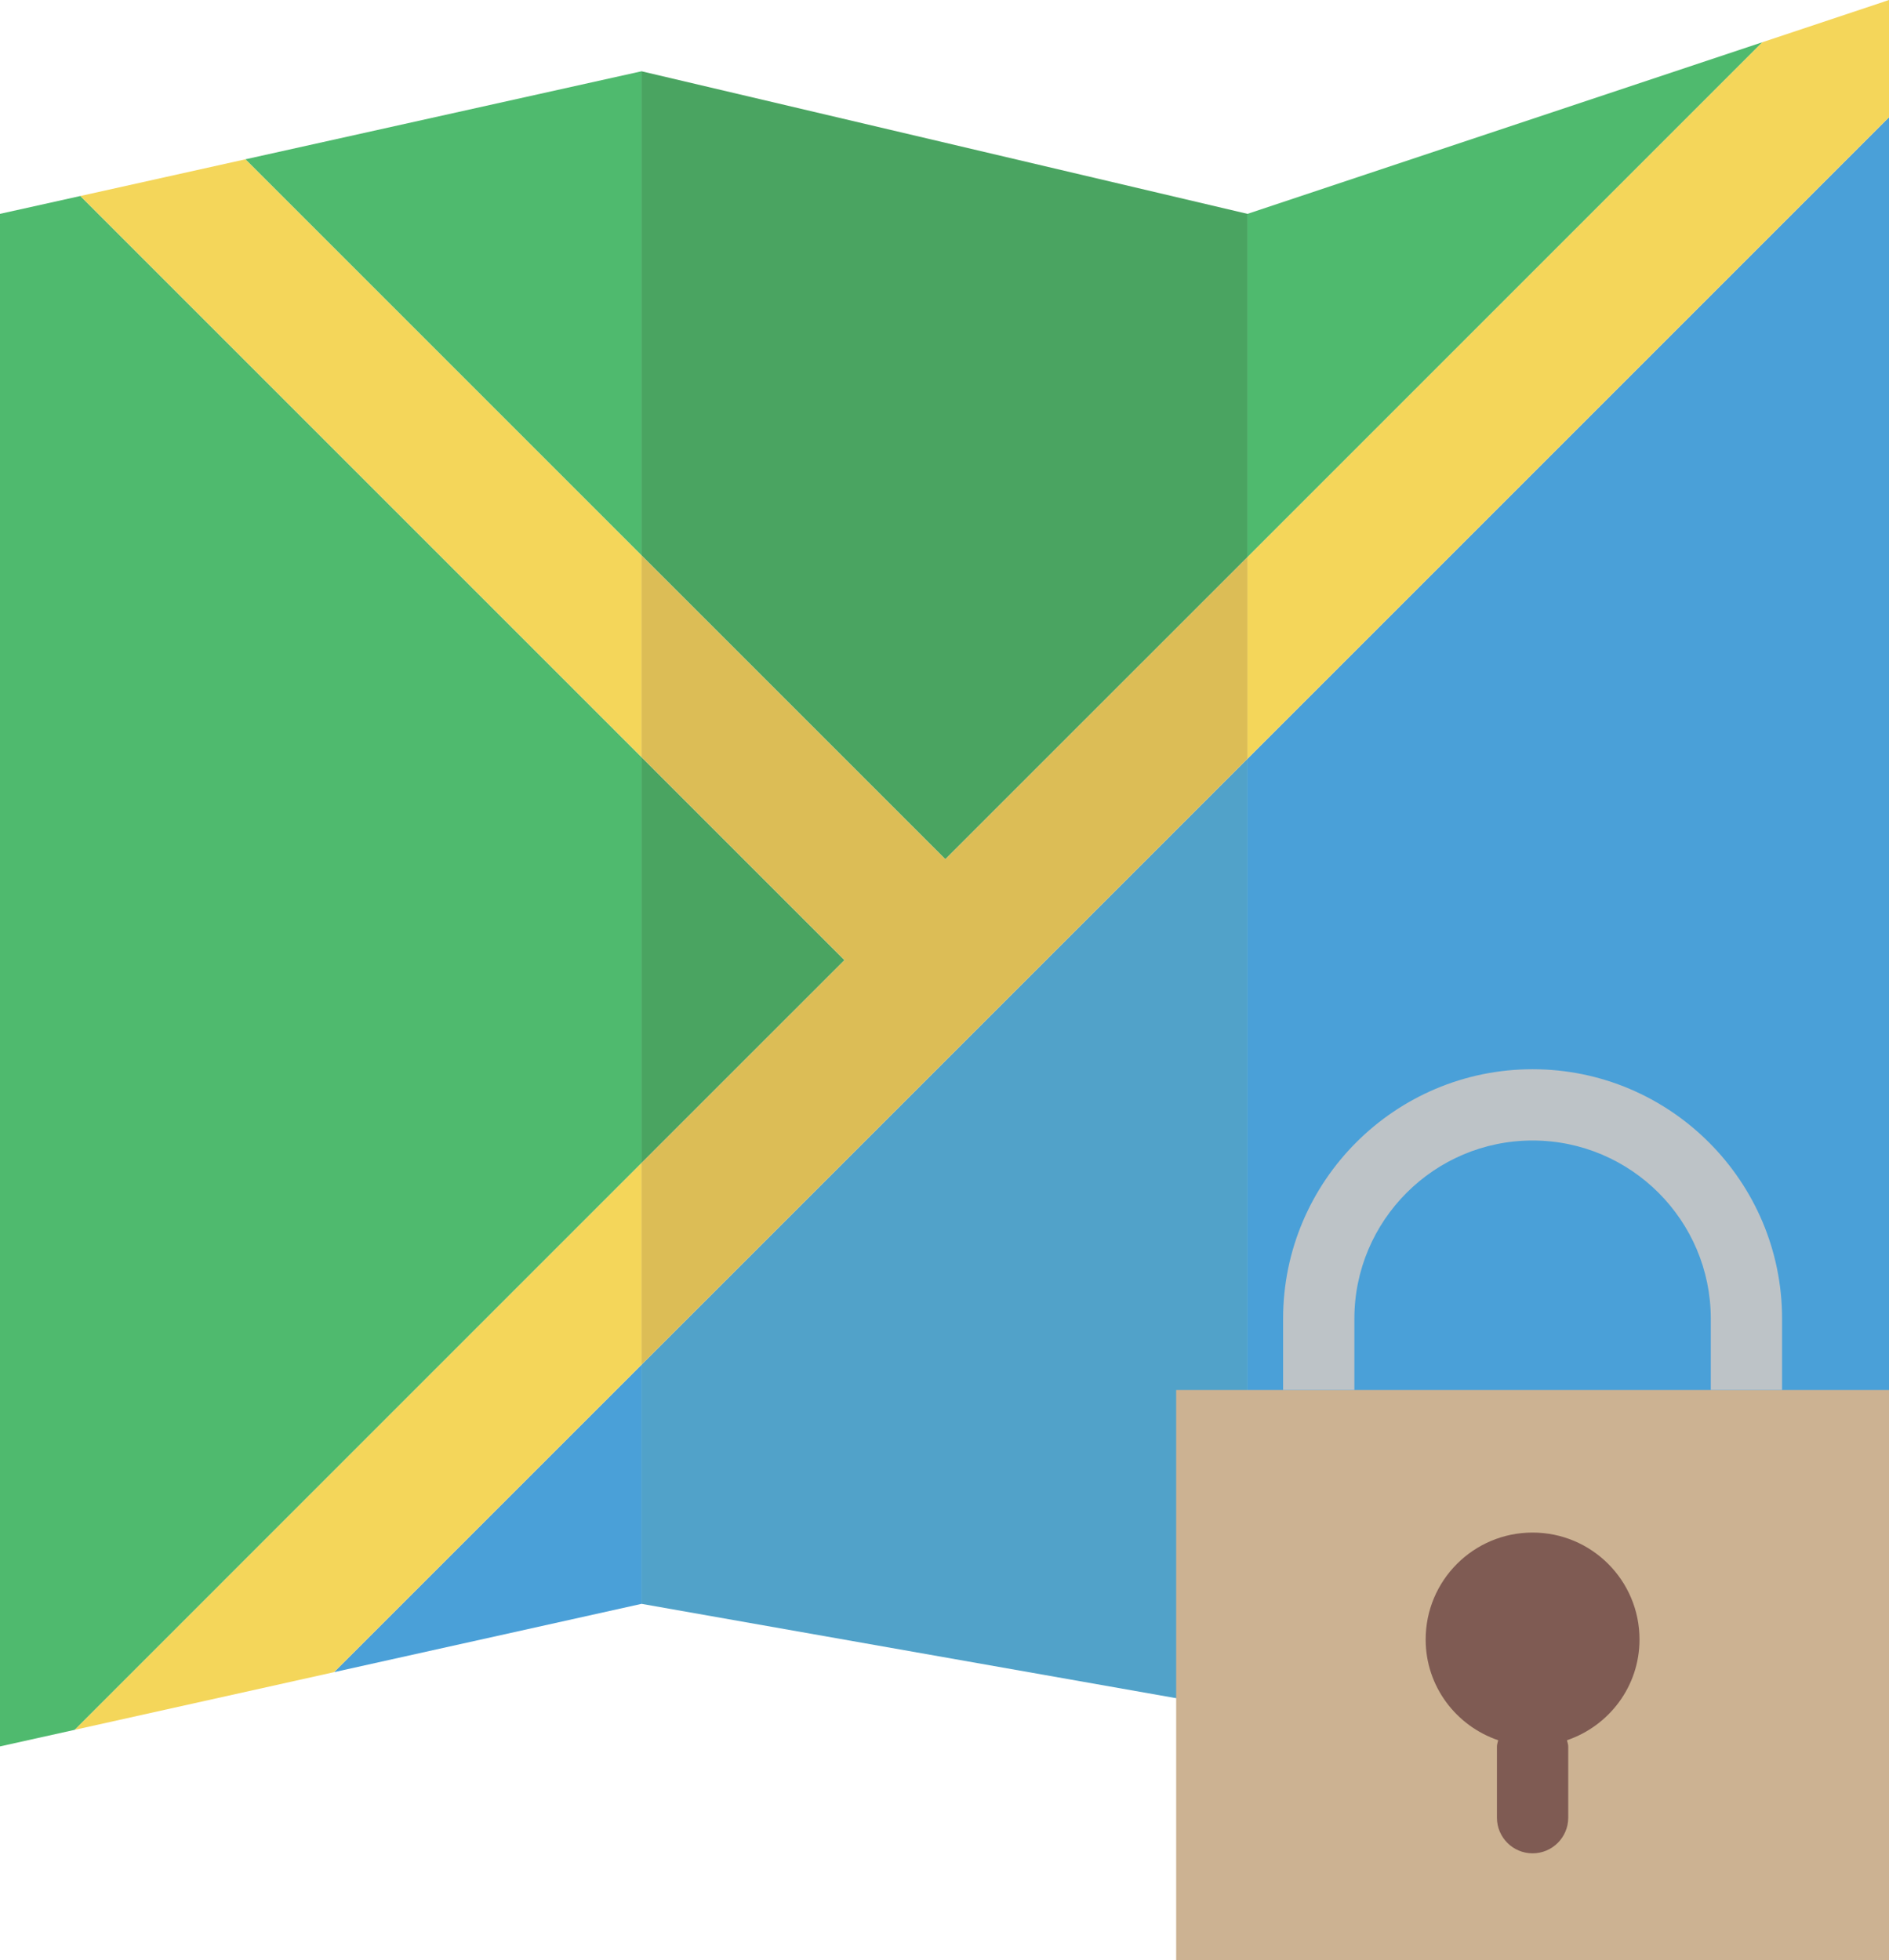 <?xml version="1.0" encoding="UTF-8" standalone="no"?>
<svg width="53px" height="55px" viewBox="0 0 53 55" version="1.1" xmlns="http://www.w3.org/2000/svg" xmlns:xlink="http://www.w3.org/1999/xlink" xmlns:sketch="http://www.bohemiancoding.com/sketch/ns">
    <!-- Generator: Sketch 3.2.2 (9983) - http://www.bohemiancoding.com/sketch -->
    <title>469 - Lock Map (Flat)</title>
    <desc>Created with Sketch.</desc>
    <defs></defs>
    <g id="Page-1" stroke="none" stroke-width="1" fill="none" fill-rule="evenodd" sketch:type="MSPage">
        <g id="469---Lock-Map-(Flat)" sketch:type="MSLayerGroup">
            <path d="M18,21.243 L2.256,5.499 L0,6 L0,49 L2.099,48.534 L18,32.632 L18,21.243" id="Fill-1353" fill="#4FBA6E" sketch:type="MSShapeGroup"></path>
            <path d="M9.372,46.917 L18,45 L18,38.29 L9.372,46.917" id="Fill-1354" fill="#4AA0D8" sketch:type="MSShapeGroup"></path>
            <path d="M18,2 L6.884,4.47 L18,15.586 L18,2" id="Fill-1355" fill="#4FBA6E" sketch:type="MSShapeGroup"></path>
            <path d="M49.449,1.184 L35,6 L35,15.633 L49.449,1.184" id="Fill-1356" fill="#4FBA6E" sketch:type="MSShapeGroup"></path>
            <path d="M35,21.29 L35,48 L53,41 L53,3.29 L35,21.29" id="Fill-1357" fill="#4AA0D8" sketch:type="MSShapeGroup"></path>
            <path d="M26.523,24.109 L35,15.633 L35,6 L18,2 L18,15.586 L26.523,24.109" id="Fill-1358" fill="#4AA461" sketch:type="MSShapeGroup"></path>
            <path d="M18,21.243 L18,32.632 L23.695,26.938 L18,21.243" id="Fill-1359" fill="#4AA461" sketch:type="MSShapeGroup"></path>
            <path d="M18,38.29 L18,45 L35,48 L35,21.29 L18,38.29" id="Fill-1360" fill="#51A2C9" sketch:type="MSShapeGroup"></path>
            <path d="M18,15.586 L6.884,4.47 L2.256,5.499 L18,21.243 L18,15.586" id="Fill-1361" fill="#F4D65A" sketch:type="MSShapeGroup"></path>
            <path d="M18,32.632 L2.099,48.534 L9.372,46.917 L18,38.29 L18,32.632" id="Fill-1362" fill="#F4D65A" sketch:type="MSShapeGroup"></path>
            <path d="M35,21.29 L53,3.29 L53,0 L49.449,1.184 L35,15.633 L35,21.29" id="Fill-1363" fill="#F4D65A" sketch:type="MSShapeGroup"></path>
            <path d="M26.523,24.109 L18,15.586 L18,21.243 L23.695,26.938 L18,32.632 L18,38.29 L35,21.29 L35,15.633 L26.523,24.109" id="Fill-1364" fill="#DCBD56" sketch:type="MSShapeGroup"></path>
            <path d="M33,39 L53,39 L53,55 L33,55 L33,39 Z" id="Fill-1958" fill="#CCB292" sketch:type="MSShapeGroup"></path>
            <path d="M46,46 C46,44.343 44.657,43 43,43 C41.343,43 40,44.343 40,46 C40,47.317 40.854,48.424 42.035,48.827 C42.024,48.885 42,48.939 42,49 L42,51 C42,51.552 42.448,52 43,52 C43.552,52 44,51.552 44,51 L44,49 C44,48.939 43.976,48.885 43.965,48.827 C45.146,48.424 46,47.317 46,46" id="Fill-1959" fill="#7F5B53" sketch:type="MSShapeGroup"></path>
            <path d="M38,37 C38,34.243 40.243,32 43,32 C45.757,32 48,34.243 48,37 L48,39 L50,39 L50,37 C50,33.14 46.86,30 43,30 C39.14,30 36,33.14 36,37 L36,39 L38,39 L38,37" id="Fill-1960" fill="#BDC3C7" sketch:type="MSShapeGroup"></path>
        </g>
    </g>
</svg>